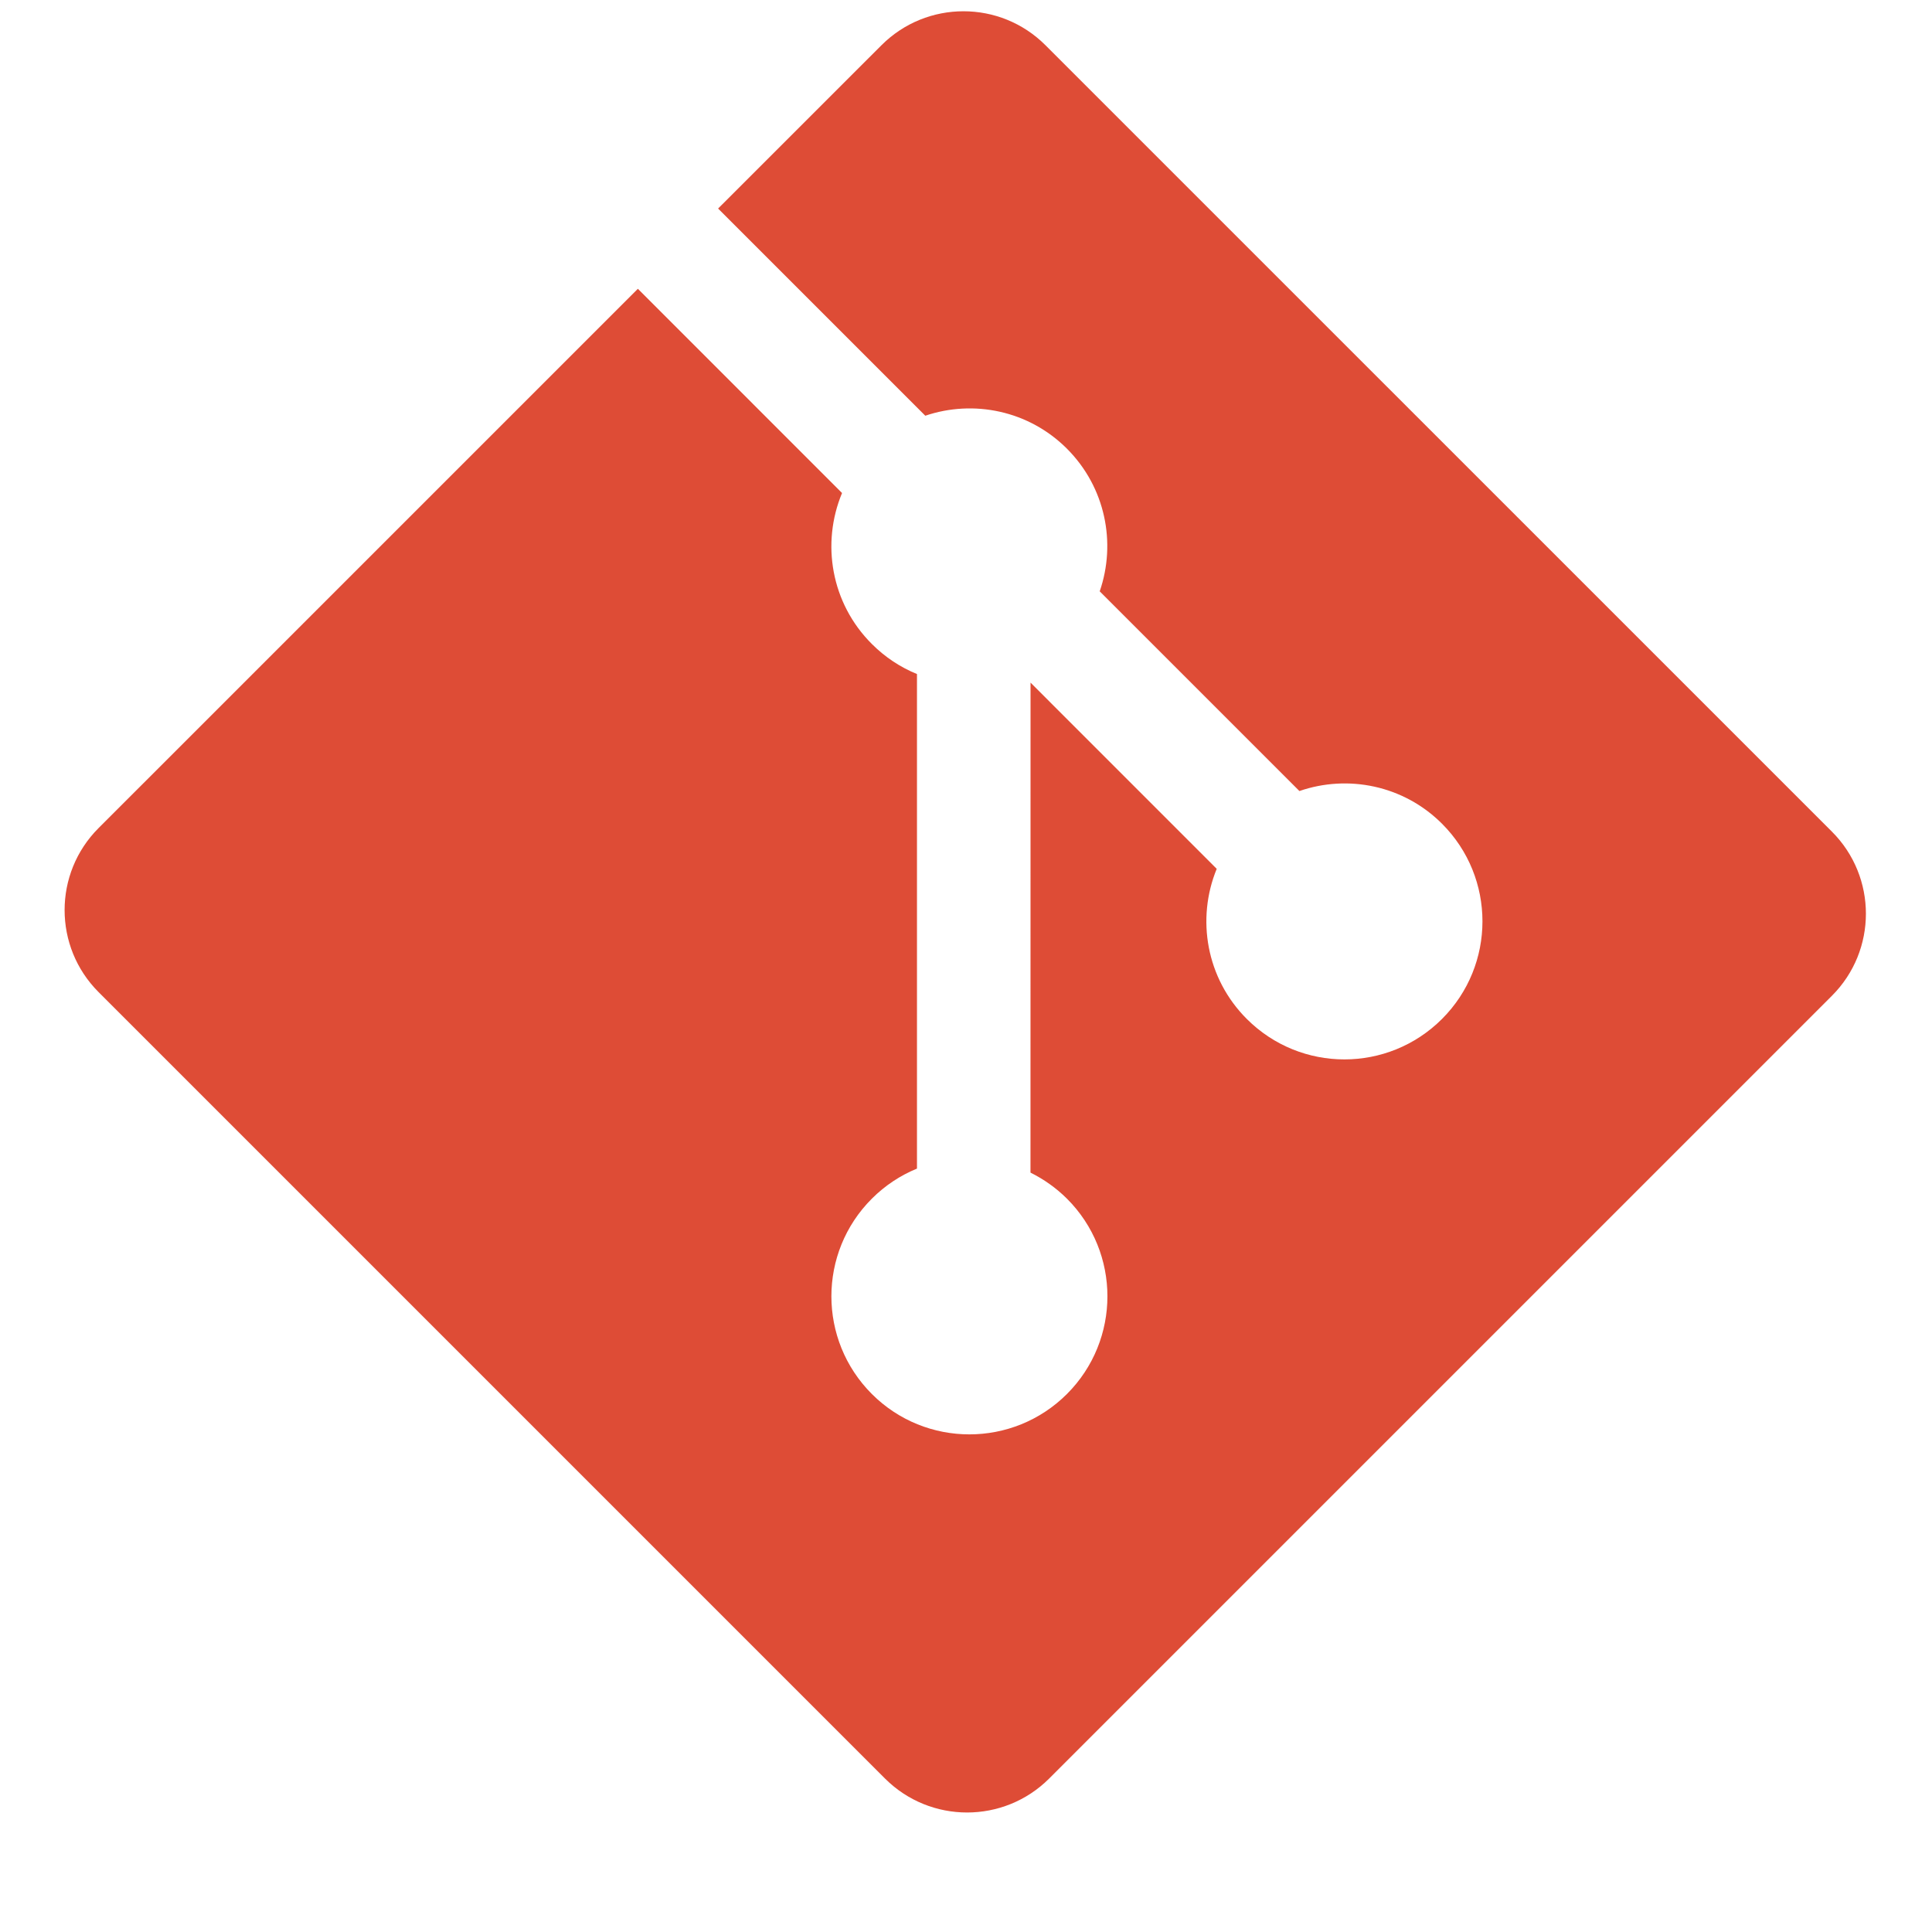 <svg xmlns="http://www.w3.org/2000/svg" xmlns:xlink="http://www.w3.org/1999/xlink" width="500" zoomAndPan="magnify" viewBox="0 0 375 375" height="500" preserveAspectRatio="xMidYMid meet" version="1.0"><path fill="#de4c36" d="M 355.574 161.418 L 202.926 8.781 C 194.141 -0.012 179.883 -0.012 171.09 8.781 L 139.383 40.477 L 179.598 80.691 C 188.938 77.531 199.66 79.652 207.102 87.098 C 214.586 94.598 216.691 105.402 213.453 114.777 L 252.215 153.539 C 261.582 150.301 272.398 152.391 279.898 159.887 C 290.359 170.348 290.359 187.312 279.898 197.773 C 269.422 208.25 252.473 208.25 241.996 197.773 C 234.117 189.895 232.18 178.34 236.164 168.641 L 200.027 132.496 L 200.016 227.602 C 202.57 228.871 204.973 230.551 207.102 232.668 C 217.566 243.129 217.566 260.094 207.102 270.566 C 196.641 281.027 179.664 281.027 169.219 270.566 C 158.758 260.094 158.758 243.129 169.219 232.668 C 171.797 230.086 174.789 228.133 177.984 226.824 L 177.984 130.832 C 174.789 129.527 171.812 127.586 169.219 124.988 C 161.281 117.066 159.383 105.434 163.441 95.695 L 123.809 56.055 L 19.137 160.723 C 10.34 169.516 10.34 183.773 19.137 192.57 L 171.785 345.219 C 180.582 354 194.84 354 203.637 345.219 L 355.574 193.281 C 364.371 184.484 364.371 170.215 355.574 161.418 " fill-opacity="1" fill-rule="nonzero"/></svg>
